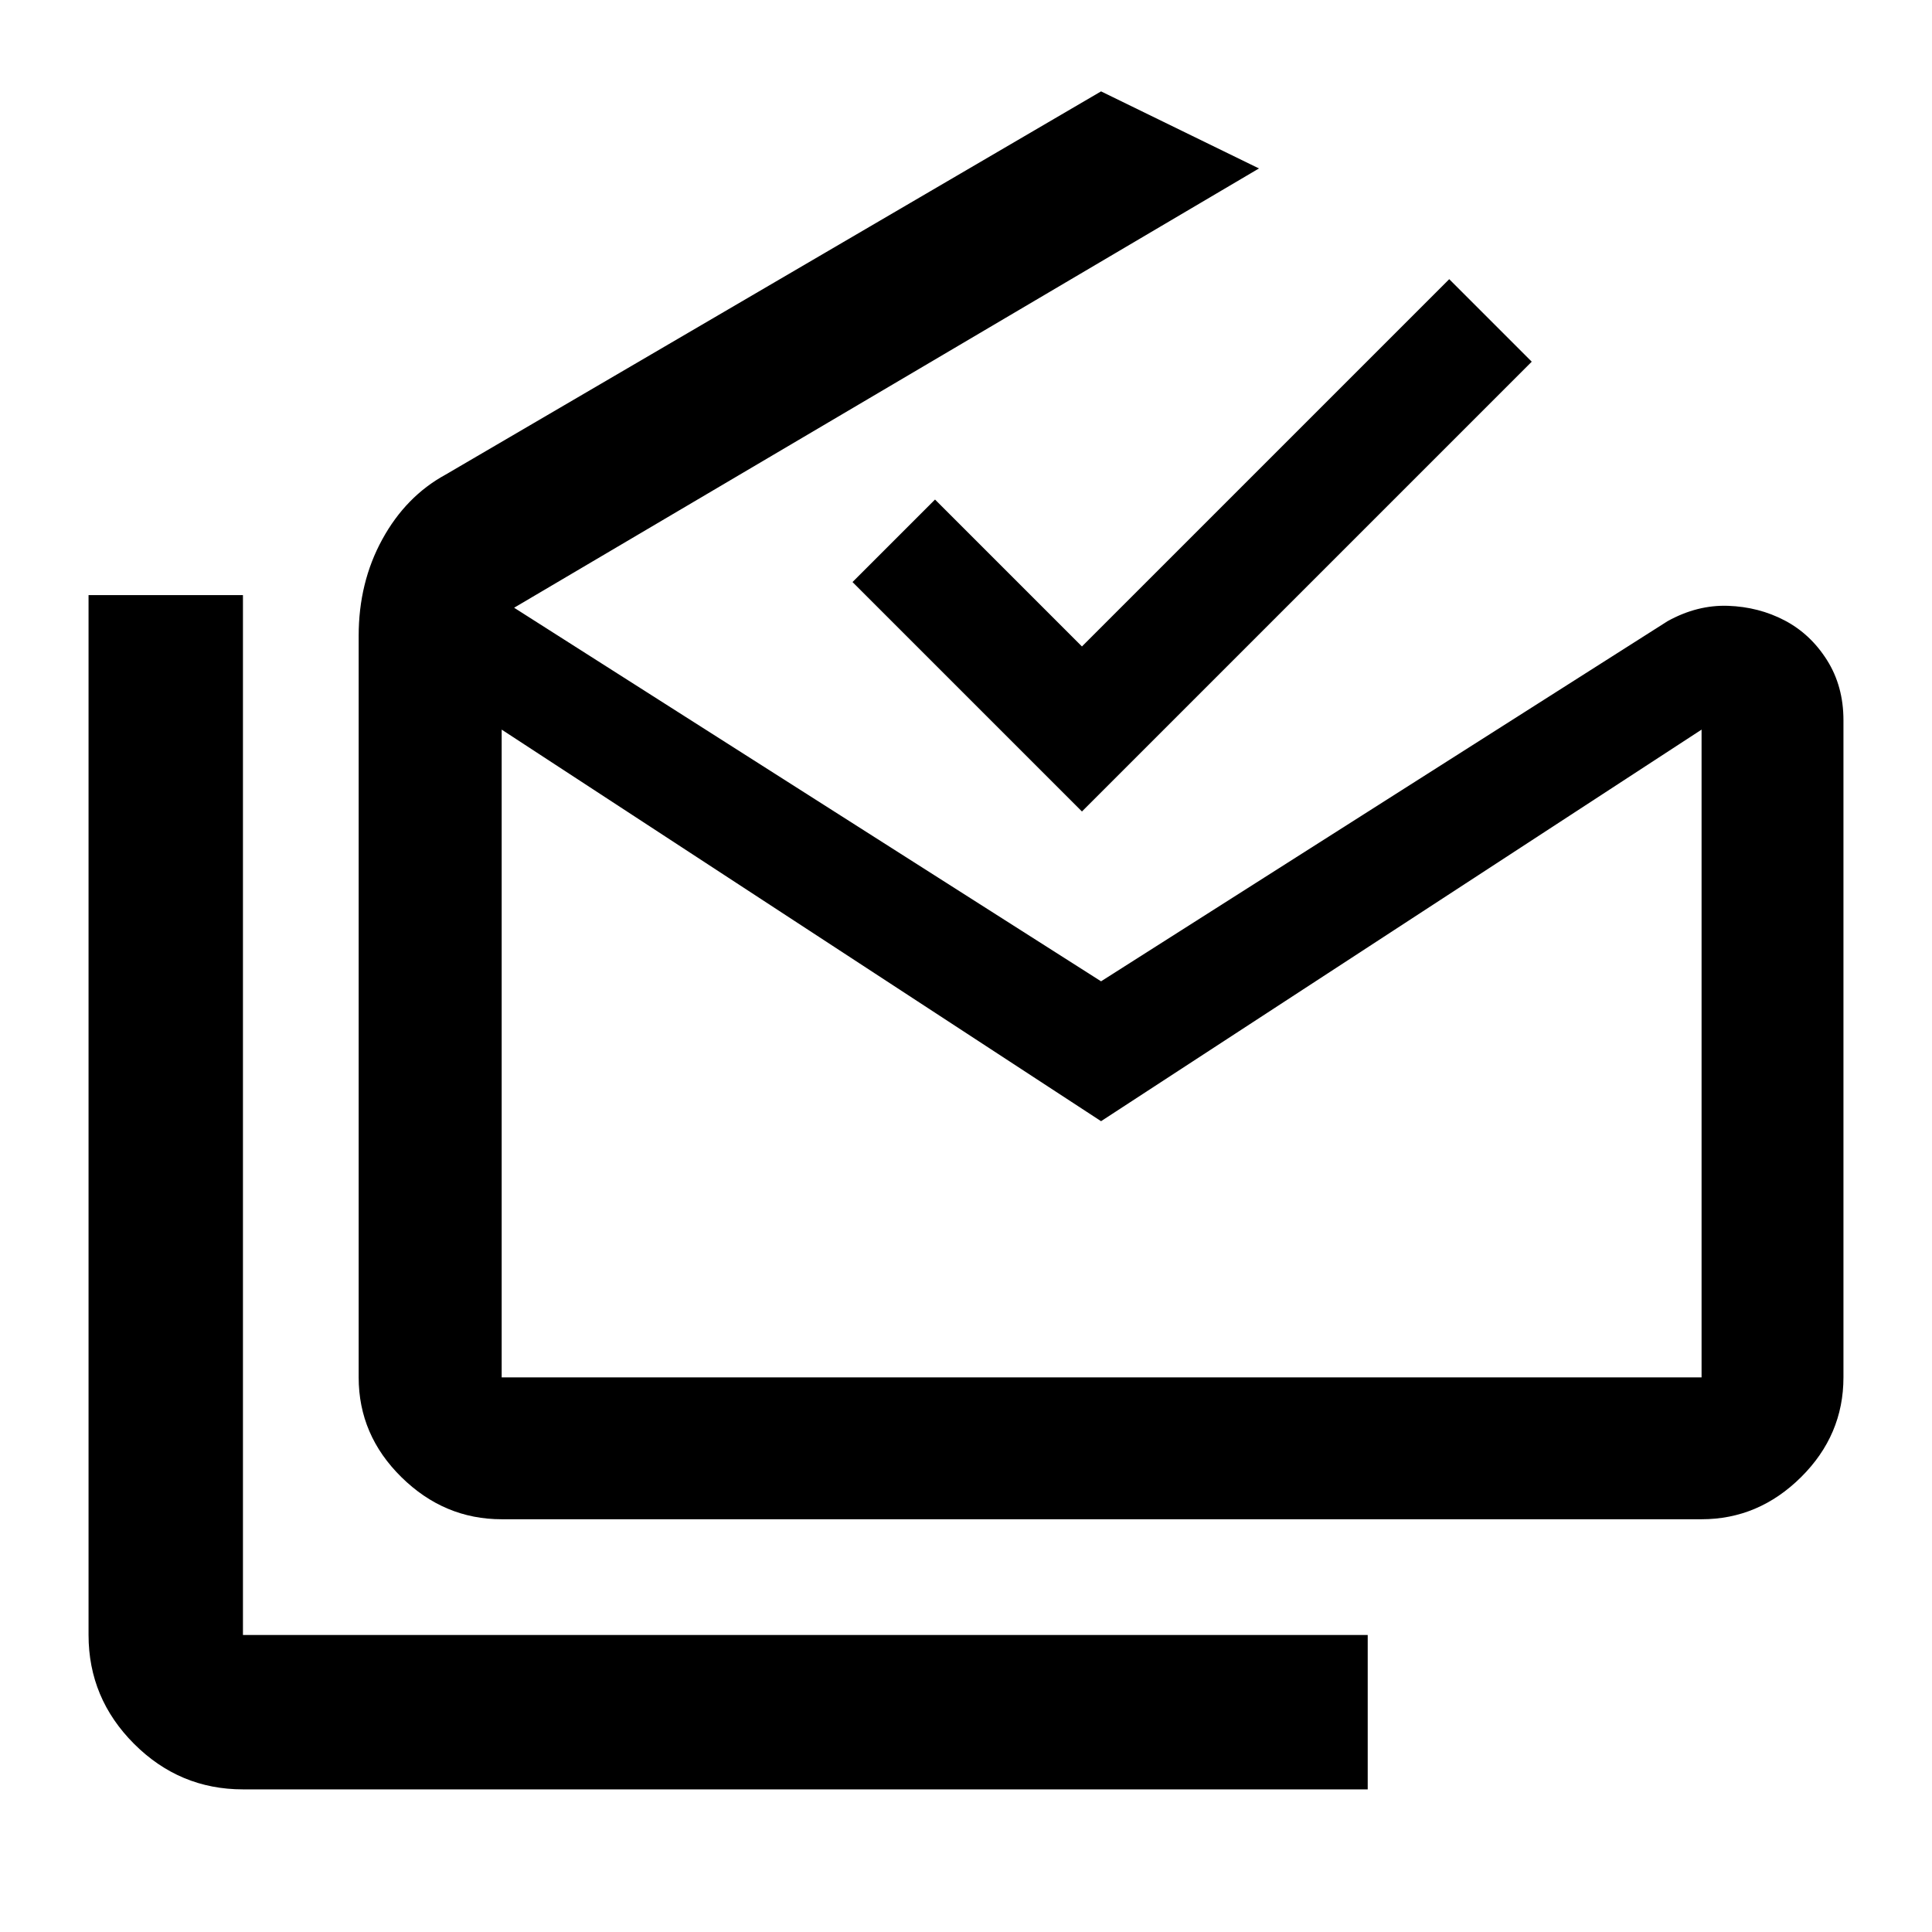 <svg xmlns="http://www.w3.org/2000/svg" height="48" viewBox="0 -960 960 960" width="48"><path d="M120.72-70.87q-31.48 0-54.1-22.62T44-147.59V-664.3h76.72v516.71h558.89v76.72H120.72Zm426.39-332.02L249.28-597.46v321.87H845.5v-321.87L547.11-402.89Zm-297.83 197.8q-28.56 0-49.81-20.91-21.25-20.9-21.25-49.59v-368.46q0-26.52 11.73-47.93 11.72-21.41 31.44-32.17l325.72-190.44 78.46 38.29-370.11 218.28 291.65 185.63 281.54-178.98q14.72-8.13 30.01-7.6 15.3.54 28.12 7.26 12.83 6.73 21.02 19.68 8.2 12.95 8.2 29.92v326.52q0 28.69-21.08 49.59-21.09 20.91-49.42 20.91H249.28Zm288.33-351.69-114-114 41-41 73 73 182.5-182.5 41 41-223.5 223.5Zm9.78 281.19H845.5 249.28h298.11Z"/></svg>